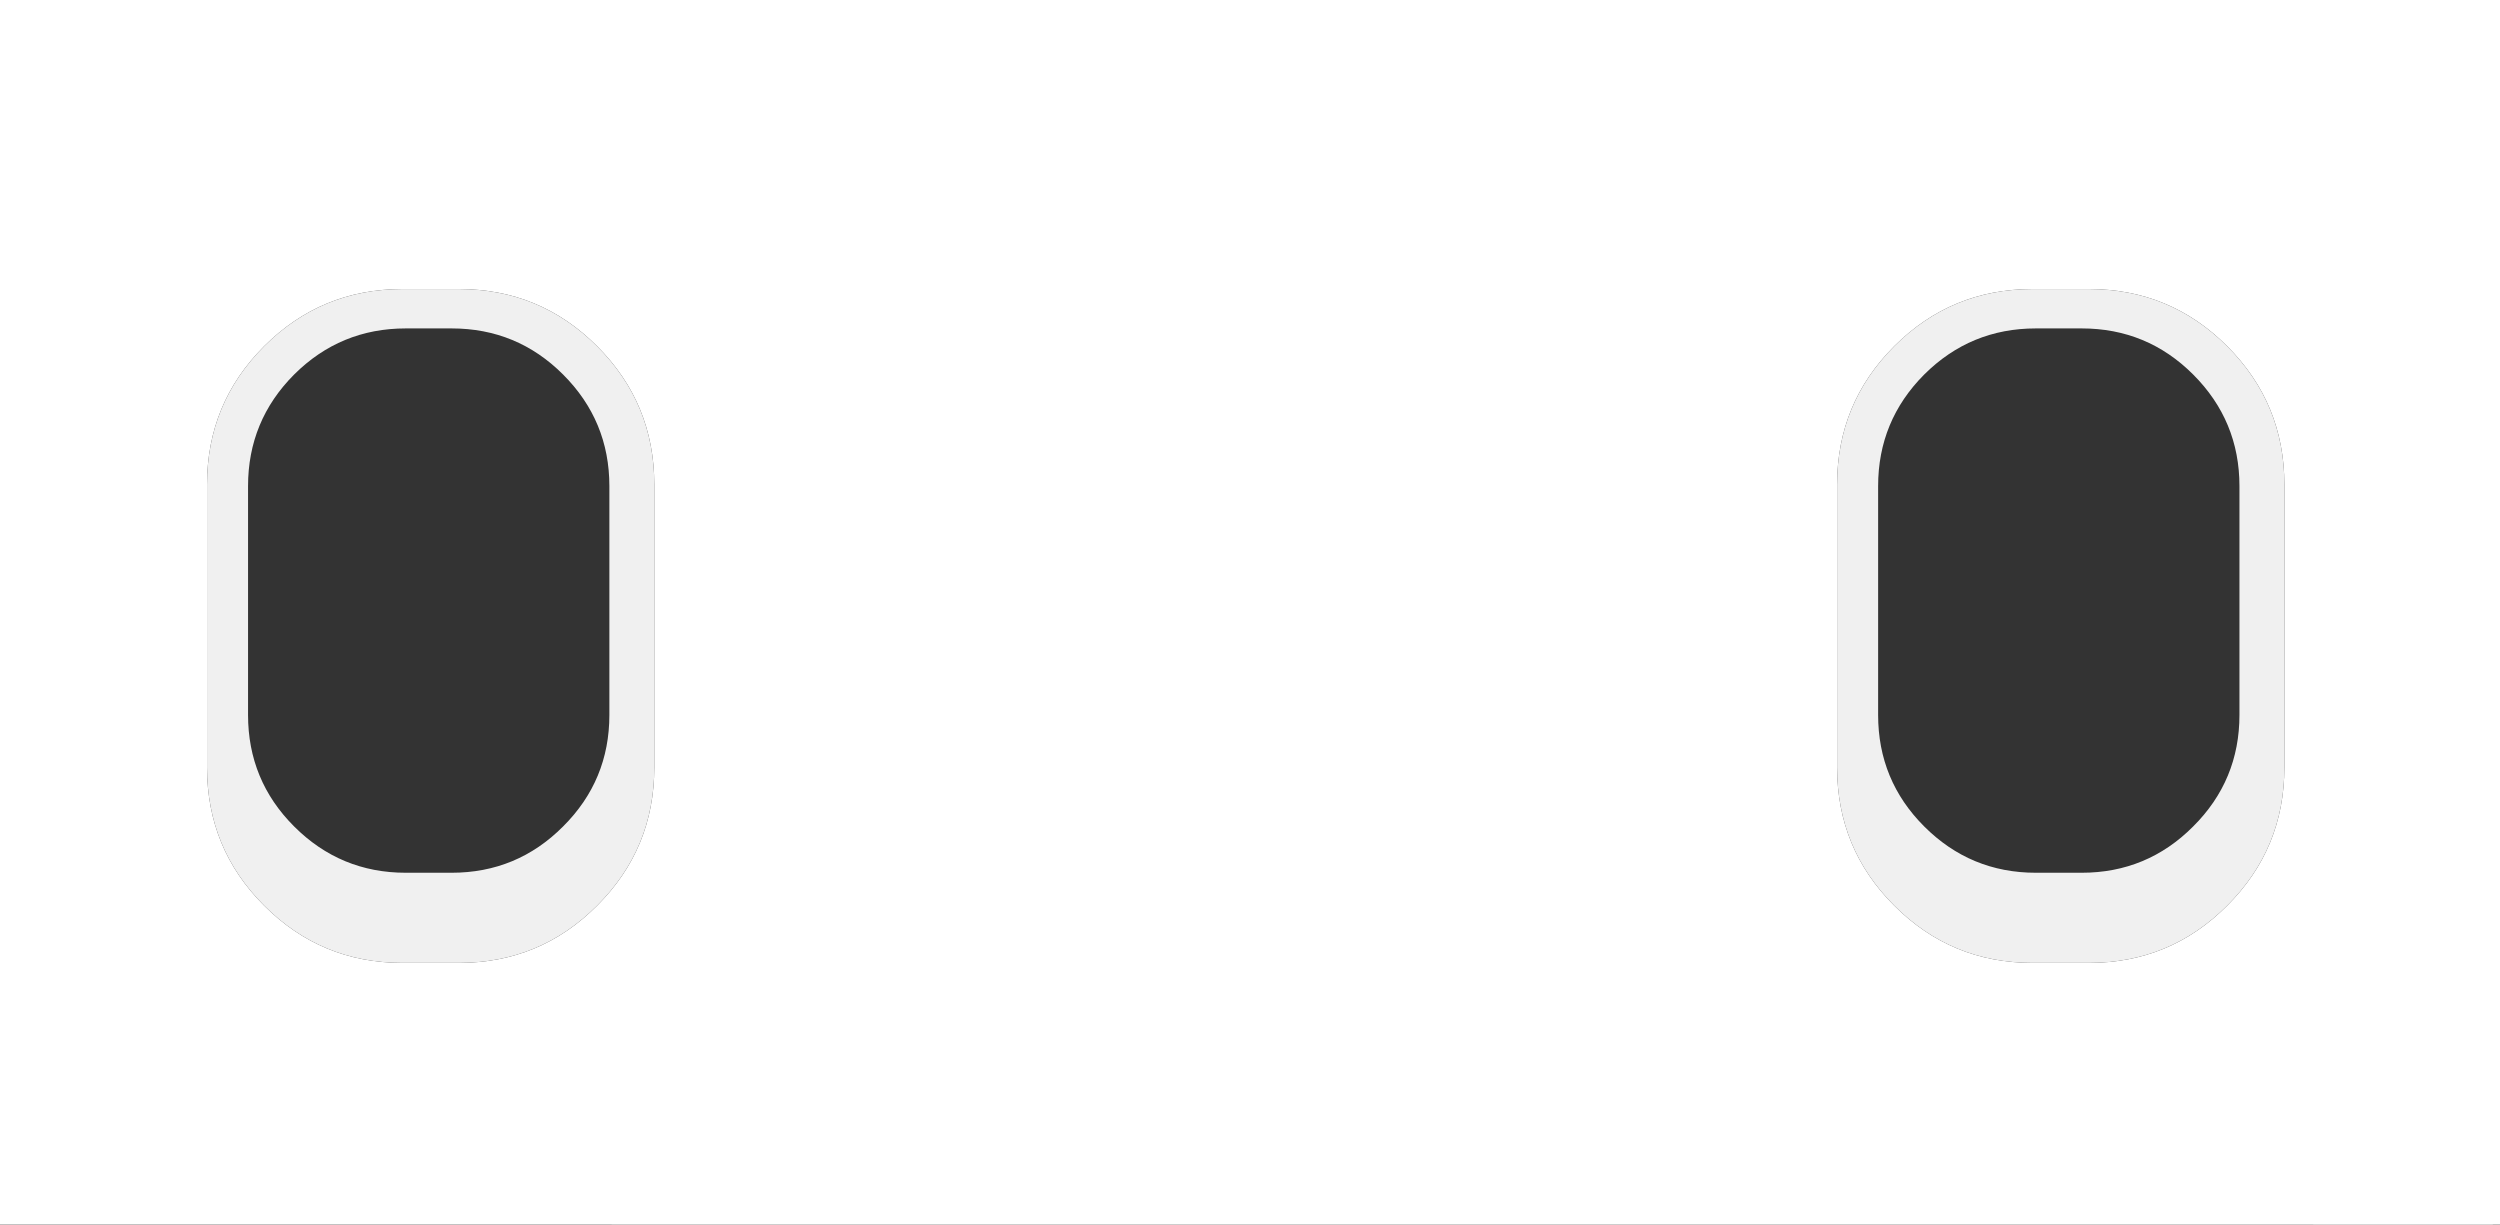 <?xml version="1.0" encoding="UTF-8" standalone="no"?>
<svg xmlns:ffdec="https://www.free-decompiler.com/flash" xmlns:xlink="http://www.w3.org/1999/xlink" ffdec:objectType="shape" height="627.05px" width="1280.0px" xmlns="http://www.w3.org/2000/svg">
  <rect width="100%" height="100%" fill="#333333" stroke="none"/>
  <g transform="matrix(1.0, 0.0, 0.0, 1.0, 0.0, 0.0)">
    <path d="M985.2 191.75 Q961.6 215.45 961.6 248.9 L961.6 366.05 Q961.6 399.55 985.2 423.15 1008.9 446.85 1042.35 446.85 L1065.8 446.85 Q1099.3 446.85 1122.9 423.15 1146.6 399.55 1146.6 366.05 L1146.6 248.9 Q1146.6 215.45 1122.9 191.75 1099.3 168.15 1065.8 168.15 L1042.35 168.15 Q1008.9 168.15 985.2 191.75 M1040.6 148.0 L1069.6 148.0 Q1111.05 148.0 1140.3 177.25 1169.6 206.55 1169.6 248.0 L1169.6 393.0 Q1169.6 434.45 1140.3 463.7 1111.05 493.0 1069.6 493.0 L1040.6 493.0 Q999.15 493.0 969.85 463.7 940.6 434.45 940.6 393.0 L940.6 248.0 Q940.6 206.55 969.85 177.25 999.15 148.0 1040.6 148.0 M335.0 248.0 L335.0 393.0 Q335.0 434.45 305.7 463.7 276.45 493.0 235.0 493.0 L206.0 493.0 Q164.55 493.0 135.25 463.7 106.0 434.45 106.0 393.0 L106.0 248.0 Q106.0 206.55 135.25 177.25 164.55 148.0 206.0 148.0 L235.0 148.0 Q276.45 148.0 305.7 177.25 335.0 206.55 335.0 248.0 M207.75 168.15 Q174.3 168.15 150.6 191.75 127.0 215.45 127.0 248.9 L127.0 366.05 Q127.0 399.55 150.6 423.15 174.3 446.85 207.75 446.85 L231.2 446.85 Q264.7 446.85 288.3 423.15 312.0 399.55 312.0 366.05 L312.0 248.9 Q312.0 215.45 288.3 191.75 264.7 168.15 231.2 168.15 L207.75 168.15" fill="#f0f0f0" fill-rule="evenodd" stroke="none"/>
    <path d="M1040.6 148.0 Q999.15 148.0 969.85 177.25 940.6 206.55 940.6 248.0 L940.6 393.0 Q940.6 434.45 969.85 463.7 999.15 493.0 1040.6 493.0 L1069.6 493.0 Q1111.05 493.0 1140.3 463.7 1169.6 434.45 1169.6 393.0 L1169.6 248.0 Q1169.6 206.55 1140.3 177.25 1111.05 148.0 1069.6 148.0 L1040.6 148.0 M1280.0 627.0 L1276.3 627.0 1276.3 627.05 0.0 627.0 0.0 0.0 1280.0 0.0 1280.0 627.0 M335.0 248.0 Q335.0 206.55 305.7 177.25 276.45 148.0 235.0 148.0 L206.0 148.0 Q164.55 148.0 135.25 177.25 106.0 206.55 106.0 248.0 L106.0 393.0 Q106.0 434.45 135.25 463.7 164.55 493.0 206.0 493.0 L235.0 493.0 Q276.45 493.0 305.7 463.7 335.0 434.45 335.0 393.0 L335.0 248.0" fill="#ffffff" fill-rule="evenodd" stroke="none"/>
  </g>
</svg>

